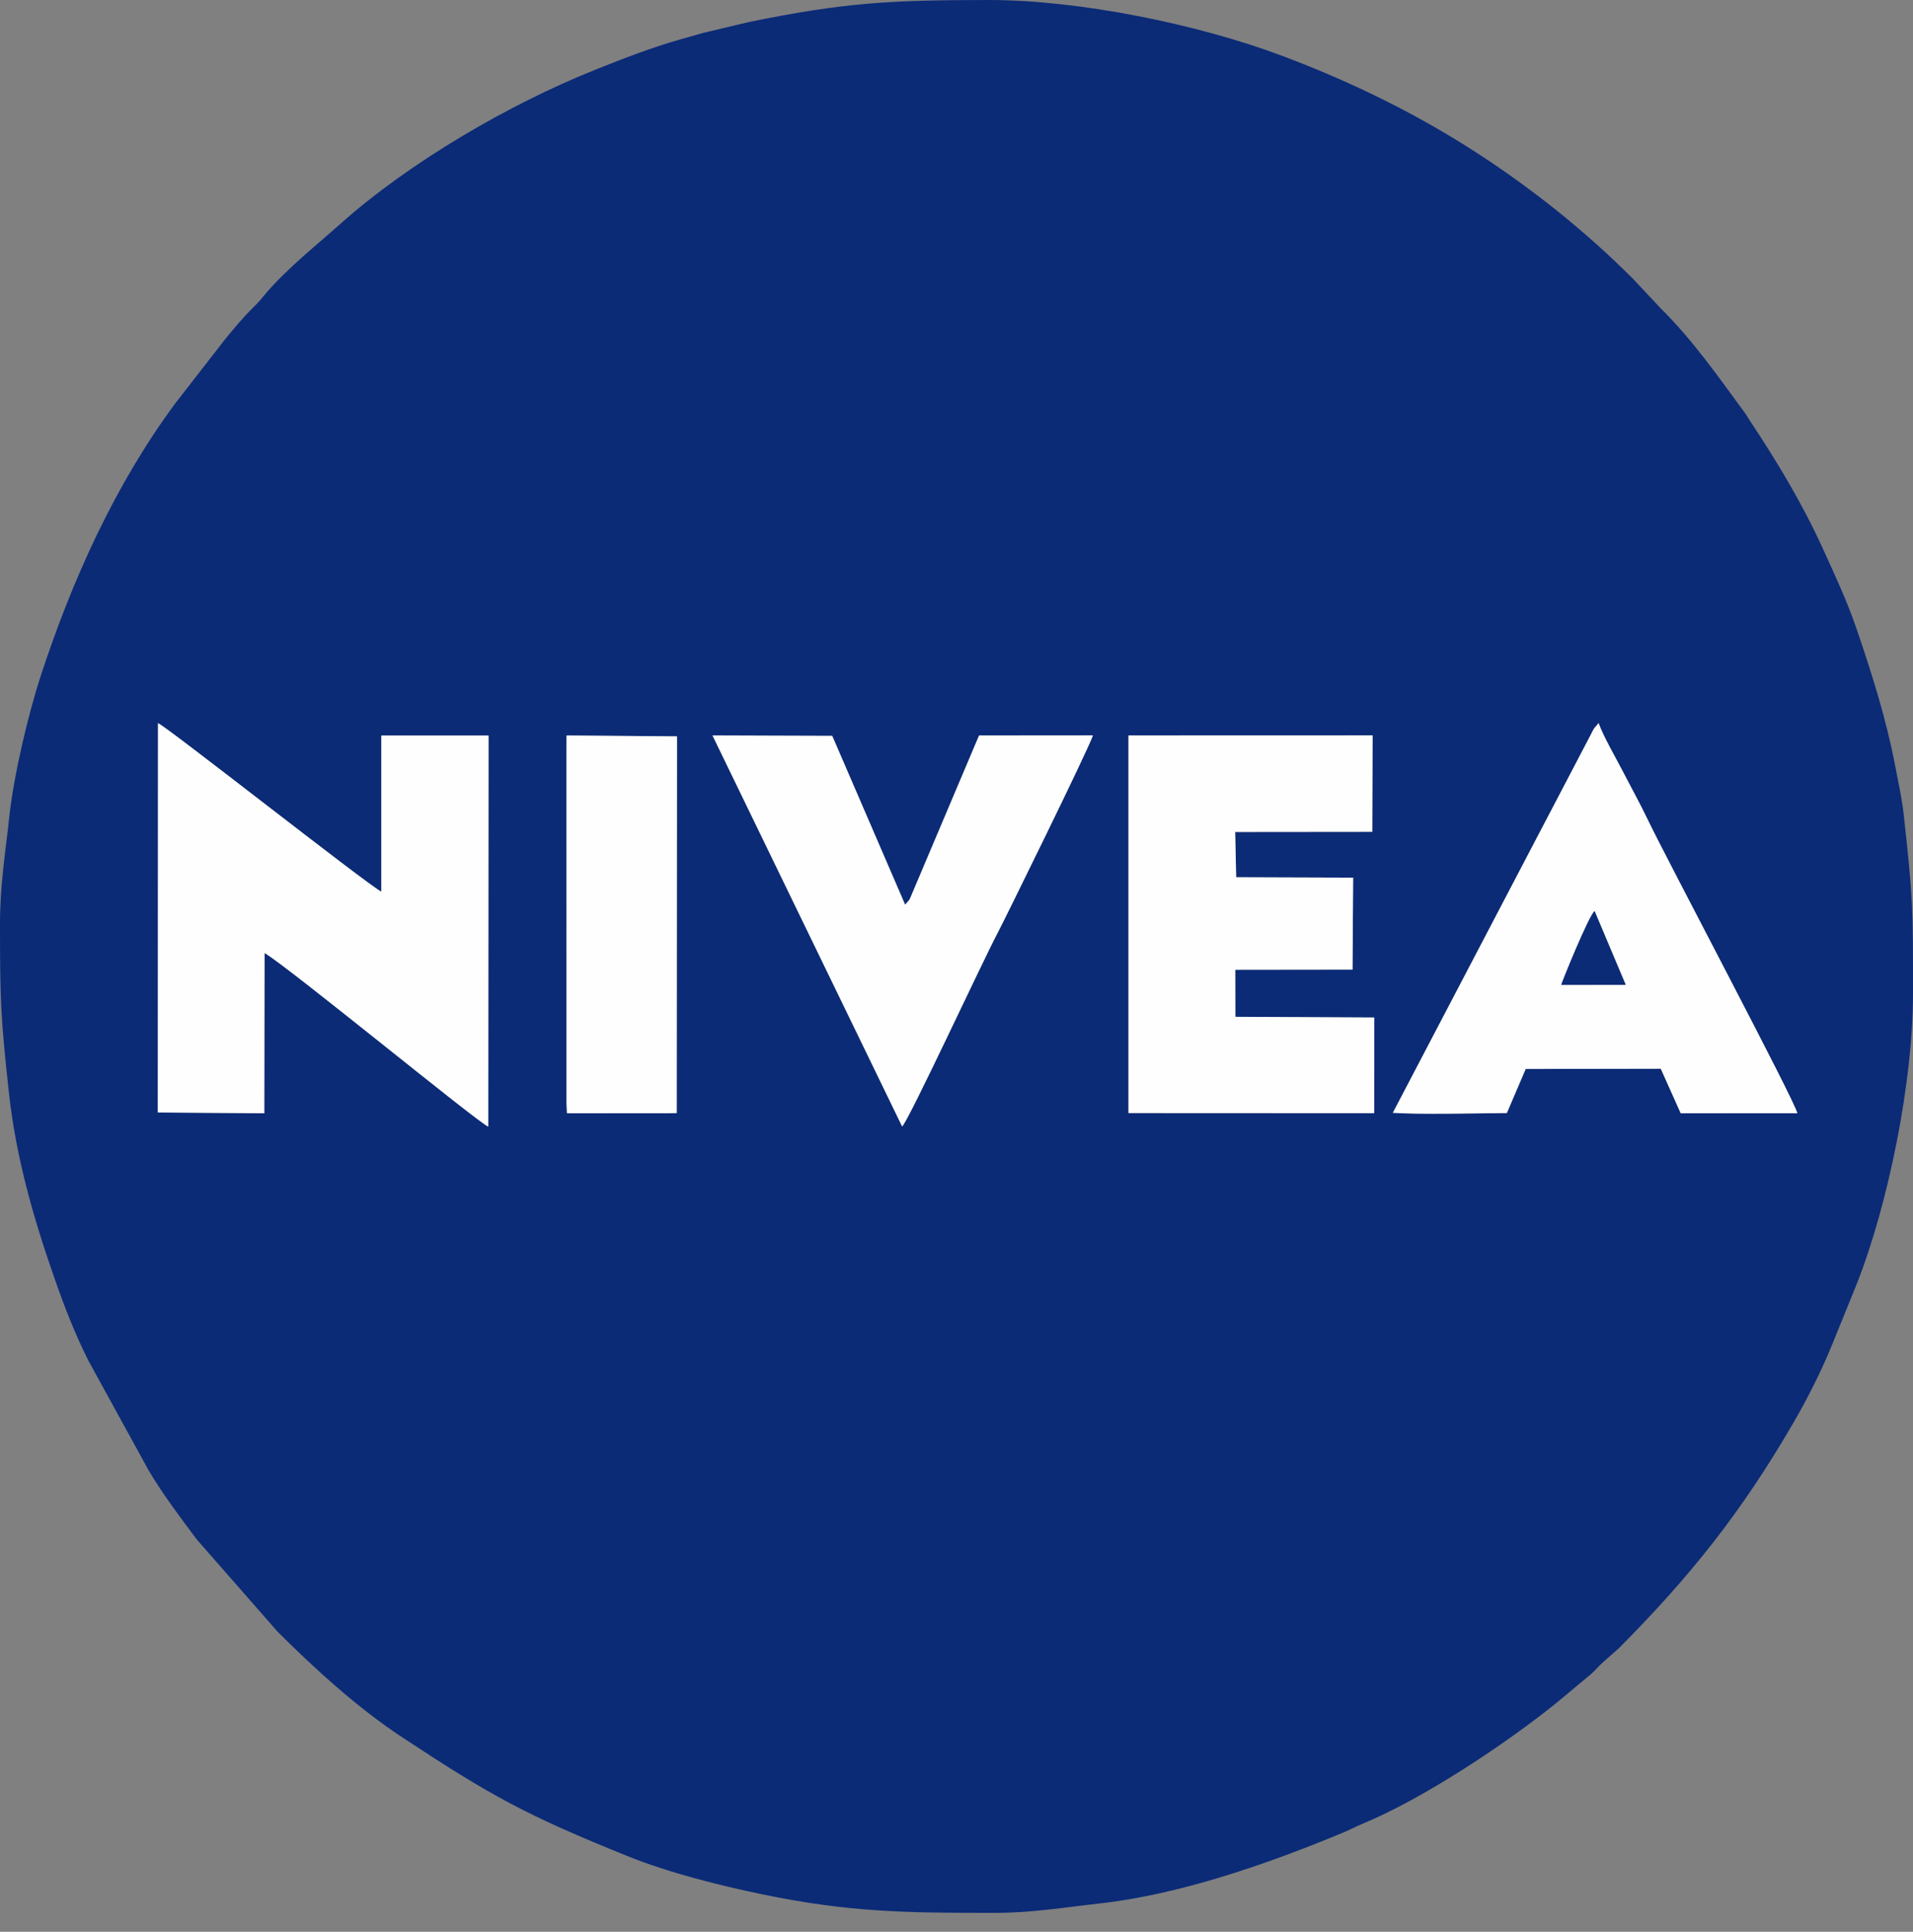 <svg width="101" height="102" viewBox="0 0 101 102" fill="none" xmlns="http://www.w3.org/2000/svg">
<rect x="0" y="0" width="101" height="102" fill="#808080" stroke="none"/>
<path fill-rule="evenodd" clip-rule="evenodd" d="M29.913 38.833L35.744 38.878L35.729 58.769L35.19 58.779L30.329 58.78L29.933 58.776L29.911 58.229L29.91 39.565L29.913 38.833V38.833ZM83.99 38.786C84.037 38.697 84.098 38.562 84.157 38.468L84.4 38.18C84.647 38.877 85.32 40.035 85.7 40.77C86.15 41.644 86.614 42.477 87.022 43.334C87.935 45.248 94.797 58.197 94.892 58.779L88.736 58.783L87.683 56.429L80.55 56.443L79.556 58.769C77.914 58.783 74.968 58.851 73.537 58.757L83.99 38.787L83.99 38.786ZM8.343 38.184C8.687 38.269 19.359 46.683 20.134 47.081L20.134 38.836L25.794 38.838L25.78 59.487C25.207 59.251 15.204 51.03 13.968 50.318L13.954 58.779L8.332 58.739L8.343 38.184V38.184ZM59.579 38.835L72.469 38.831L72.45 43.924L65.213 43.931L65.264 46.322L71.441 46.343L71.41 51.197L65.218 51.206L65.222 53.69L72.559 53.727L72.552 58.778L59.578 58.772V38.835L59.579 38.835ZM47.629 59.48L37.617 38.835L43.938 38.855L47.787 47.772L48.005 47.519C48.019 47.498 48.031 47.474 48.042 47.452L51.691 38.836L57.701 38.831C57.495 39.504 52.974 48.693 52.666 49.268C51.925 50.655 47.99 59.14 47.629 59.48H47.629ZM0 48.799C0 52.804 0.036 53.75 0.477 57.751C0.854 61.154 1.774 64.339 2.879 67.501C3.391 68.969 3.961 70.443 4.665 71.838L7.869 77.675C8.62 78.93 9.513 80.113 10.386 81.281L14.654 86.152C16.64 88.138 18.908 90.196 21.23 91.727C25.987 94.866 27.82 95.858 33.132 98.003C35.297 98.876 37.946 99.544 40.251 100.022C44.825 100.97 47.821 101.001 52.493 101.001C54.52 101.001 56.213 100.707 58.026 100.507C62.288 100.039 66.948 98.408 70.906 96.765C71.347 96.581 71.558 96.451 71.975 96.279C75.151 94.967 79.538 92.048 82.208 89.888L83.85 88.517C84.183 88.259 84.344 88.022 84.645 87.757L85.471 87.027C89.247 83.228 91.953 79.834 94.677 75.139C95.43 73.841 96.136 72.45 96.709 71.047L98.029 67.798C99.72 63.507 101 57.07 101 52.493C101 47.913 101.014 47.597 100.506 42.974C100.417 42.158 100.202 41.186 100.054 40.413C99.58 37.94 98.834 35.593 98.048 33.282C97.522 31.733 96.873 30.359 96.24 28.966C95.158 26.587 93.823 24.372 92.392 22.218C92.246 21.998 92.241 21.959 92.085 21.747C90.717 19.883 89.355 17.938 87.706 16.308L86.2 14.704C83.661 12.164 80.808 9.892 77.786 7.953C74.583 5.898 71.209 4.266 67.644 2.93C63.207 1.269 56.98 0 52.201 0C46.988 0 44.524 0.142 39.557 1.16L37.121 1.737C36.699 1.862 36.379 1.949 35.91 2.082C34.394 2.51 32.845 3.115 31.399 3.694C26.846 5.517 21.615 8.576 18.009 11.787C16.687 12.964 15.247 14.1 14.078 15.44L13.724 15.863C13.585 16.023 13.497 16.106 13.343 16.259C12.793 16.804 12.427 17.262 11.927 17.857L9.249 21.304C6.082 25.588 3.832 30.568 2.174 35.614C1.482 37.721 0.72 40.964 0.486 43.161C0.289 45.008 0 46.709 0 48.8L0 48.799Z" fill="#0B2B77"/>
<path fill-rule="evenodd" clip-rule="evenodd" d="M8.331 58.74L13.953 58.781L13.967 50.32C15.204 51.031 25.206 59.252 25.78 59.488L25.793 38.839L20.133 38.837L20.134 47.083C19.358 46.684 8.687 38.271 8.342 38.185L8.331 58.74V58.74Z" fill="#FEFEFE"/>
<path fill-rule="evenodd" clip-rule="evenodd" d="M59.579 58.769L72.552 58.775L72.56 53.723L65.223 53.687L65.219 51.202L71.41 51.194L71.442 46.34L65.265 46.319L65.213 43.928L72.451 43.921L72.469 38.828L59.579 38.832V58.769Z" fill="#FEFEFE"/>
<path fill-rule="evenodd" clip-rule="evenodd" d="M82.431 52.002C82.46 51.858 83.868 48.382 84.189 48.107L85.831 52.001L82.431 52.002ZM73.538 58.757C74.969 58.851 77.915 58.782 79.557 58.768L80.551 56.442L87.684 56.429L88.737 58.782L94.893 58.778C94.798 58.196 87.935 45.248 87.023 43.333C86.615 42.477 86.151 41.644 85.7 40.77C85.321 40.035 84.648 38.876 84.401 38.18L84.158 38.468C84.098 38.562 84.038 38.696 83.991 38.786L73.538 58.756L73.538 58.757Z" fill="#FEFEFE"/>
<path fill-rule="evenodd" clip-rule="evenodd" d="M47.63 59.477C47.991 59.138 51.926 50.652 52.667 49.265C52.975 48.69 57.495 39.502 57.702 38.828L51.692 38.833L48.043 47.449C48.031 47.471 48.02 47.495 48.006 47.516L47.788 47.769L43.939 38.853L37.618 38.832L47.63 59.477H47.63Z" fill="#FEFEFE"/>
<path fill-rule="evenodd" clip-rule="evenodd" d="M29.909 39.566L29.91 58.23L29.932 58.777L30.328 58.781L35.189 58.78L35.728 58.77L35.743 38.88L29.912 38.834L29.909 39.566Z" fill="#FEFEFE"/>
<path fill-rule="evenodd" clip-rule="evenodd" d="M82.431 52L85.83 52L84.188 48.105C83.867 48.381 82.459 51.857 82.431 52Z" fill="#0B2B77"/>
</svg>

